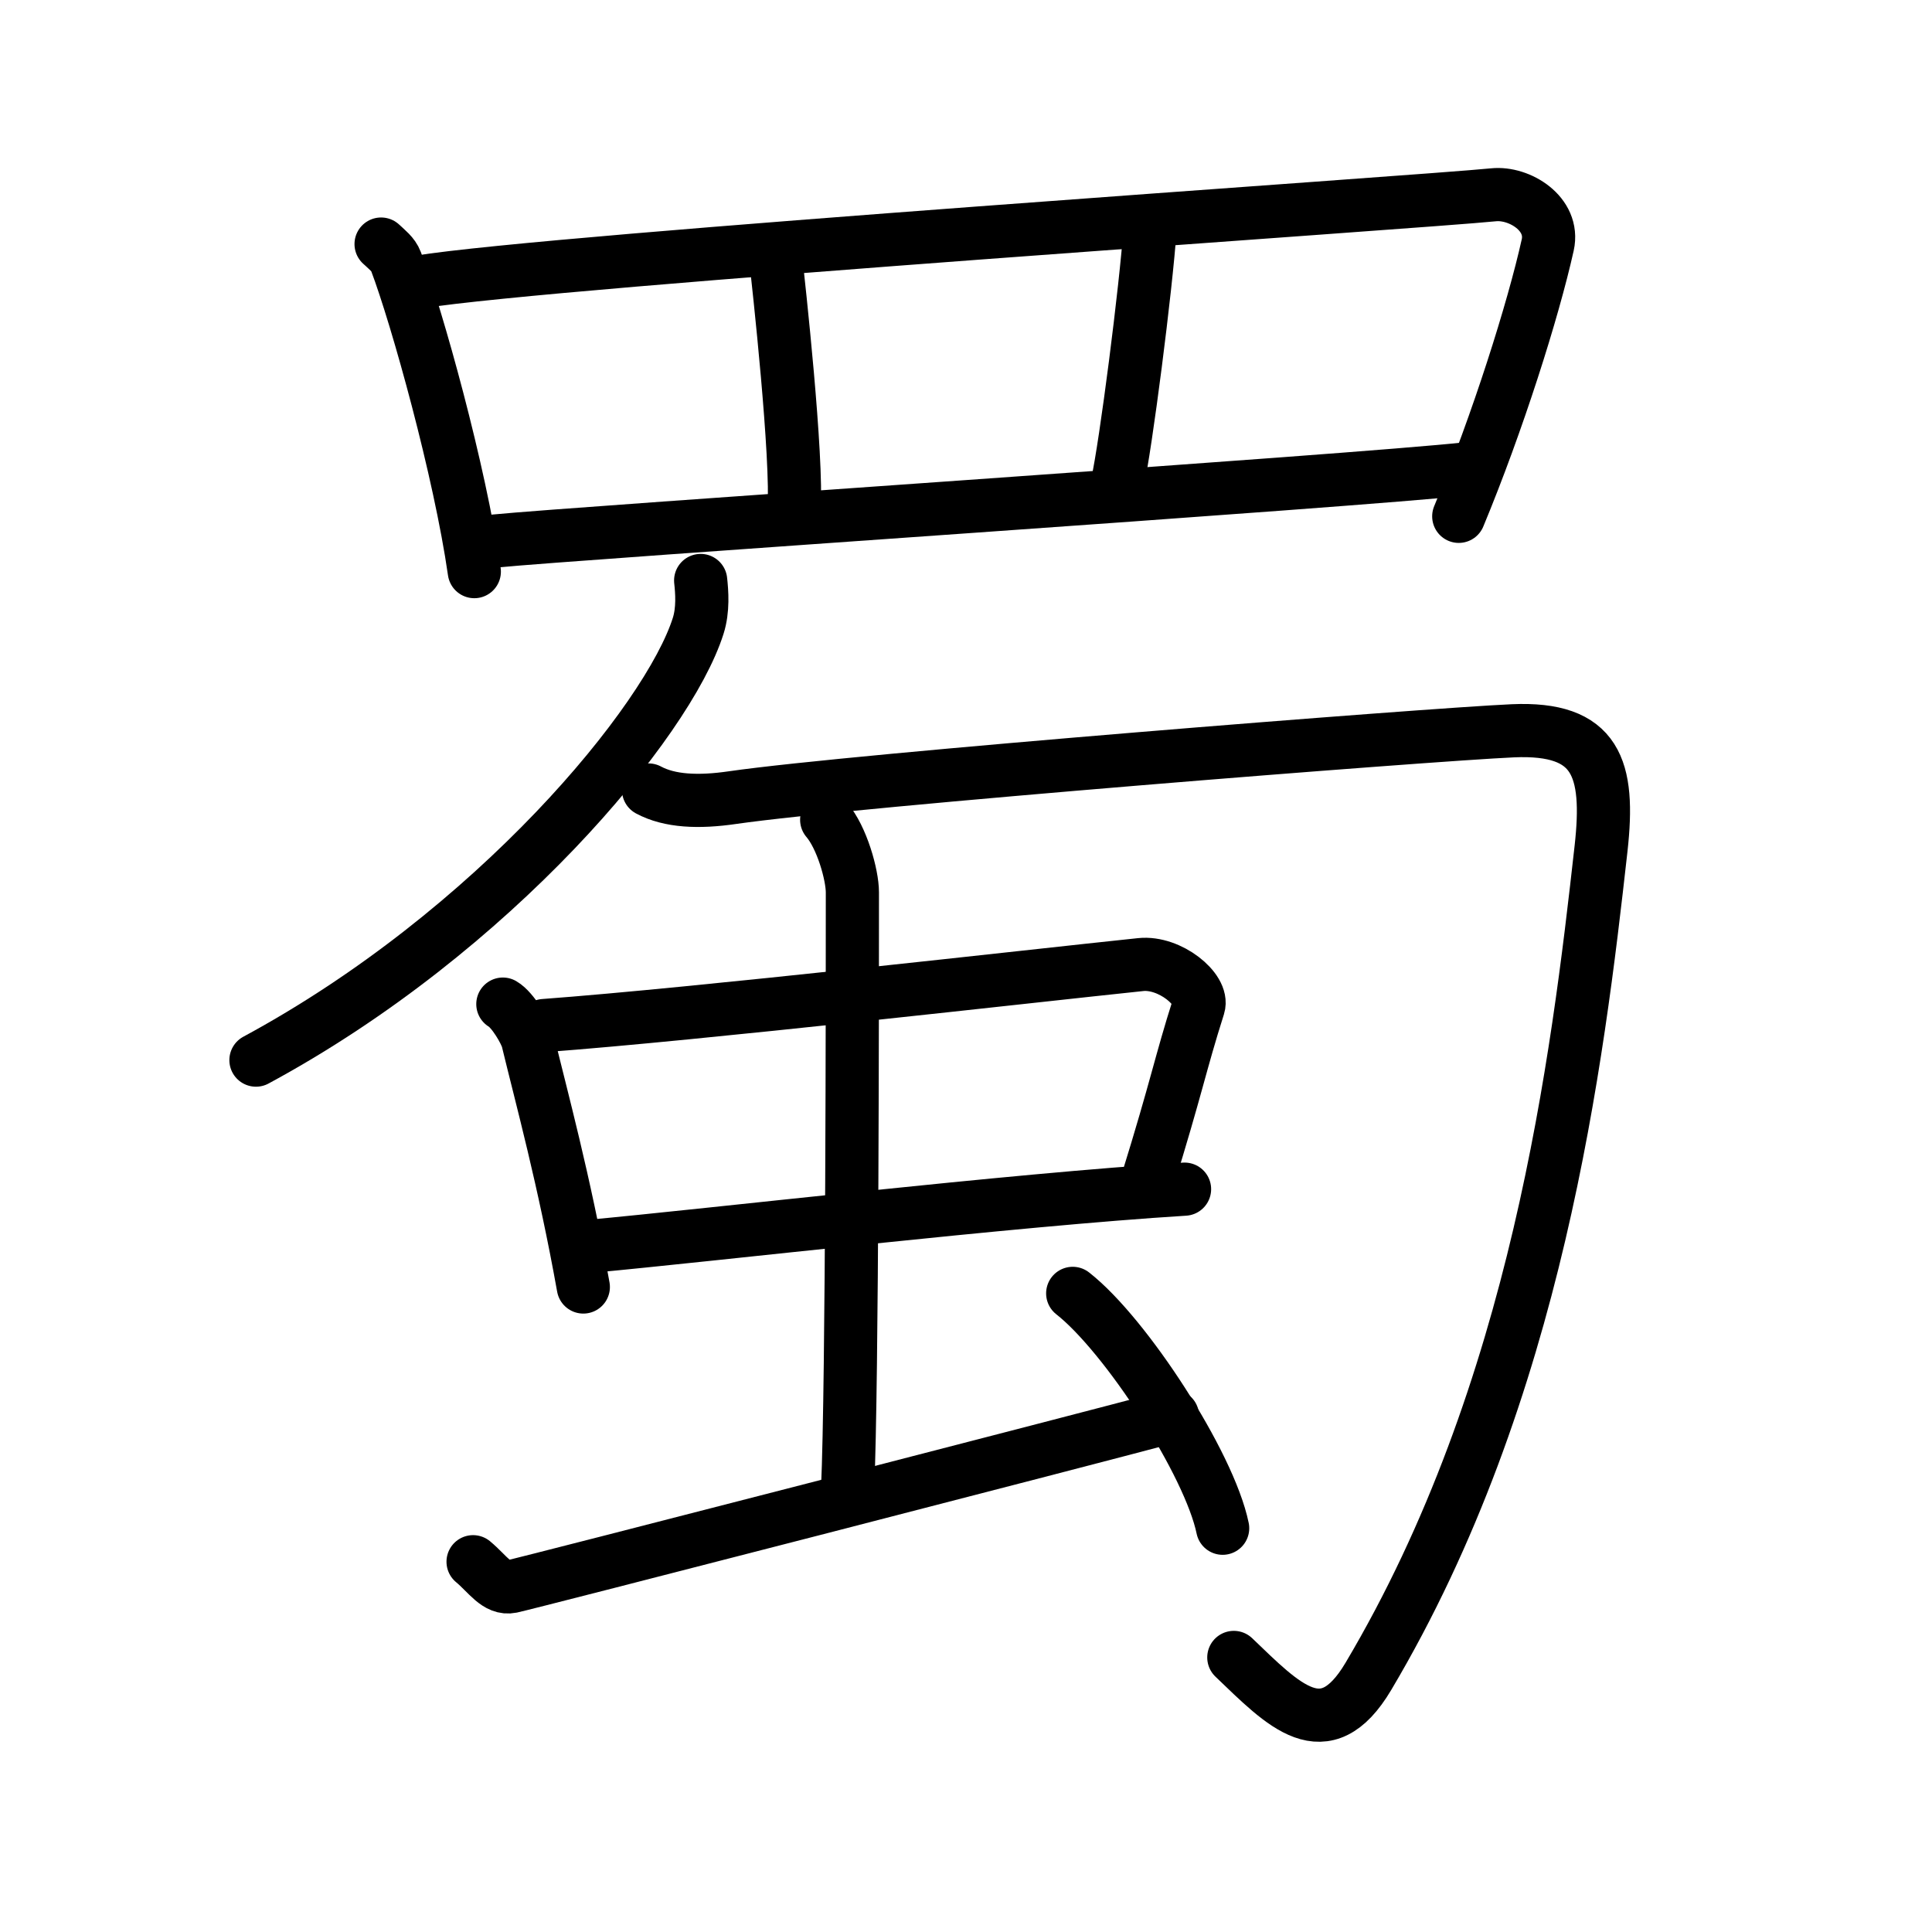 <svg xmlns="http://www.w3.org/2000/svg" width="109" height="109" viewBox="0 0 109 109"><g xmlns:kvg="http://kanjivg.tagaini.net" id="kvg:StrokePaths_08700" style="fill:none;stroke:#000000;stroke-width:3;stroke-linecap:round;stroke-linejoin:round;"><g id="kvg:08700" kvg:element="&#34560;"><g id="kvg:08700-g1" kvg:element="&#32594;" kvg:variant="true" kvg:original="&#32593;" kvg:position="top" kvg:radical="nelson"><path id="kvg:08700-s1" kvg:type="&#12753;" d="M21.5,13.77c0.34,0.32,0.69,0.58,0.84,0.98c1.19,3.15,3.61,11.84,4.42,17.5"/><path id="kvg:08700-s2" kvg:type="&#12757;a" d="M23.63,15.91c7.55-1.23,56.62-4.51,60.63-4.92c1.46-0.15,3.45,1.07,3.06,2.83c-0.82,3.69-2.83,10.04-5.02,15.31"/><path id="kvg:08700-s3" kvg:type="&#12753;a" d="M43.72,14.15c0.23,2.1,1.28,11.6,1.08,14.69"/><path id="kvg:08700-s4" kvg:type="&#12753;a" d="M64.89,12.84c-0.23,3.41-1.38,12.33-1.85,14.43"/><path id="kvg:08700-s5" kvg:type="&#12752;a" d="M27.85,30.53c4.71-0.47,48.53-3.38,55-4.09"/></g><g id="kvg:08700-g2" kvg:position="bottom"><g id="kvg:08700-g3" kvg:element="&#21241;"><g id="kvg:08700-g4" kvg:element="&#20031;"><path id="kvg:08700-s6" kvg:type="&#12754;" d="M39.53,32.75c0.07,0.64,0.15,1.65-0.14,2.56c-1.71,5.4-11.52,17.25-24.95,24.5"/></g><path id="kvg:08700-s7" kvg:type="&#12742;" d="M36.59,44.57c1.19,0.64,2.82,0.71,4.74,0.43c6.92-1,39.28-3.56,44.02-3.77c4.74-0.21,5.48,2.11,4.98,6.63C89,59.75,86.75,78.5,77.2,94.58c-2.46,4.14-4.79,1.61-7.59-1.07"/></g><g id="kvg:08700-g5" kvg:element="&#34411;" kvg:radical="tradit"><g id="kvg:08700-g6" kvg:element="&#20013;"><g id="kvg:08700-g7" kvg:element="&#21475;"><path id="kvg:08700-s8" kvg:type="&#12753;" d="M28.37,56.65c0.57,0.33,1.29,1.59,1.4,2.03c0.77,3.19,2.06,7.89,3.14,13.93"/><path id="kvg:08700-s9" kvg:type="&#12757;b" d="M30.69,57.86c8.64-0.64,27.45-2.79,33.67-3.44c1.64-0.17,3.56,1.41,3.26,2.36c-1.04,3.27-1.22,4.48-2.91,9.93"/><path id="kvg:08700-s10" kvg:type="&#12752;b" d="M33.23,70.32c6.95-0.64,23.88-2.63,33.6-3.23"/></g><g id="kvg:08700-g8" kvg:element="&#20008;"><path id="kvg:08700-s11" kvg:type="&#12753;a" d="M46.64,46.25c0.86,1,1.45,3.11,1.45,4.1c0,4.9,0,27.69-0.27,33.65"/></g></g><path id="kvg:08700-s12" kvg:type="&#12736;" d="M26.69,88.11c0.84,0.7,1.34,1.57,2.17,1.4c0.83-0.17,32.1-8.23,37.29-9.62"/><path id="kvg:08700-s13" kvg:type="&#12756;" d="M60.52,72.97c2.99,2.34,7.71,9.61,8.46,13.25"/></g></g></g></g></svg>